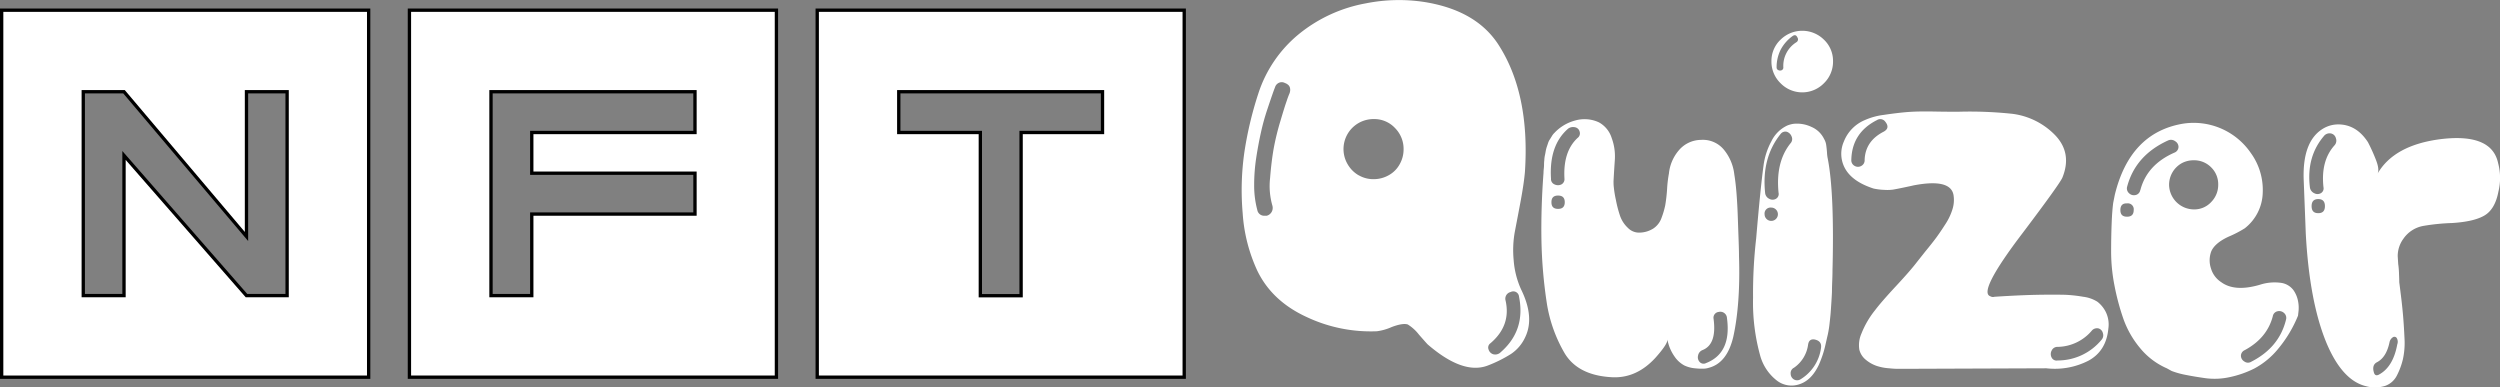 <svg id="Layer_1" data-name="Layer 1" xmlns="http://www.w3.org/2000/svg" viewBox="0 0 750.56 116.3"><rect x="0" y="0" width="750.56" height="116.3" fill="#808080" stroke="none"/><defs><style>.cls-1,.cls-2{fill:#fff;}.cls-1{stroke:#000;stroke-miterlimit:10;}</style></defs><path class="cls-1" d="M110.68,3.06V113.24H.5V3.06ZM37.23,88.75V46.67L74,88.75H86.2V27.54H74V71L37.23,27.54H25V88.75Z"/><path class="cls-1" d="M233.1,3.06V113.24H122.92V3.06ZM147.41,88.75h12.24V64.27h49V52h-49V39.78h49V27.54H147.41Z"/><path class="cls-1" d="M355.53,3.06V113.24H245.35V3.06Zm-85.7,36.72h24.49v49h12.24v-49H331V27.54H269.83Z"/><path class="cls-2" d="M456.68,86.91q4.08,8.31,1.25,14.27a12.13,12.13,0,0,1-4.31,5.1,39.5,39.5,0,0,1-7.14,3.53q-7.37,2.66-17.88-6.43c-.21-.21-1.07-1.18-2.59-2.91a12.75,12.75,0,0,0-3.37-3.06q-1.56-.47-4.86.79a16,16,0,0,1-4.39,1.25,45.1,45.1,0,0,1-21.18-4.31q-10.35-4.78-14.74-13.88A48.52,48.52,0,0,1,373.08,64a80.19,80.19,0,0,1,.54-18.5,108.6,108.6,0,0,1,4.16-17.42A38.25,38.25,0,0,1,390,10.2,44.34,44.34,0,0,1,410.09,1,50.51,50.51,0,0,1,427.82.63q15.36,2.52,22,12.71,9.56,14.75,8,38.27c-.21,2.41-.66,5.41-1.33,9s-1.26,6.64-1.73,9.1a31.14,31.14,0,0,0-.32,8.39A25.8,25.8,0,0,0,456.68,86.91Zm-69.49-59a3.14,3.14,0,0,0,.16-.94,2.45,2.45,0,0,0-.16-.87,1.71,1.71,0,0,0-.55-.7,2.58,2.58,0,0,0-.86-.47,2,2,0,0,0-1.8-.08,2.12,2.12,0,0,0-1.18,1.33c-.21.53-.47,1.23-.78,2.12s-.84,2.43-1.57,4.63a65.56,65.56,0,0,0-1.88,6.82q-.79,3.52-1.42,7.61a54.65,54.65,0,0,0-.62,8.15,28.44,28.44,0,0,0,.94,7.53,2.09,2.09,0,0,0,2.19,1.73h.63a2.31,2.31,0,0,0,1.1-.63,2.39,2.39,0,0,0,.63-1.1,2.64,2.64,0,0,0,0-1.25,21.23,21.23,0,0,1-.71-8.31q.39-5,1.1-9a75.4,75.4,0,0,1,2-8.15c.84-2.83,1.46-4.84,1.88-6A25.05,25.05,0,0,1,387.19,27.93Zm20.71,24.7a8.74,8.74,0,0,0,4.47,1.18,9.16,9.16,0,0,0,4.55-1.18,8.27,8.27,0,0,0,3.29-3.29,9,9,0,0,0,1.18-4.47,8.88,8.88,0,0,0-2.59-6.43,8.5,8.5,0,0,0-6.35-2.67,9,9,0,0,0-7.85,13.57A9.05,9.05,0,0,0,407.9,52.63Zm42.51,53.25q7.68-6.59,5.64-16.78a1.72,1.72,0,0,0-2.51-1.41A2.05,2.05,0,0,0,452,90.2q1.72,7.53-4.54,12.86a1.56,1.56,0,0,0-.55,1.88,2.11,2.11,0,0,0,1.41,1.42A2.34,2.34,0,0,0,450.41,105.88Z"/><path class="cls-2" d="M522.09,76.87q.46,14.43-1.73,24.31-1.87,7.84-7.37,9.25a5.42,5.42,0,0,1-1.26.24,16.4,16.4,0,0,1-2.66-.08,9.55,9.55,0,0,1-3.37-.86,8.32,8.32,0,0,1-3-2.75,12.7,12.7,0,0,1-2.12-5.17c.21.83-1,2.72-3.61,5.64q-5.64,6.12-12.86,5.81-10.2-.48-14.28-7.06a42.87,42.87,0,0,1-5.41-15,142.43,142.43,0,0,1-1.64-19.06q-.17-9.72.62-20.23c0-.11,0-.53.08-1.26s.08-1.17.08-1.33,0-.58.08-1.26a8.45,8.45,0,0,1,.16-1.33c.05-.21.13-.6.23-1.18a10.34,10.34,0,0,1,.31-1.33c.11-.31.24-.71.4-1.18a4.25,4.25,0,0,1,.55-1.17c.2-.32.41-.65.62-1a4.51,4.51,0,0,1,.79-1,13.13,13.13,0,0,1,6.19-3.69,10.22,10.22,0,0,1,7.14.55,8.12,8.12,0,0,1,3.84,4.71,15.83,15.83,0,0,1,.94,6.58c-.15,2.2-.29,4.35-.39,6.44,0,.41,0,1,.08,1.72a34.55,34.55,0,0,0,.63,3.84,35.77,35.77,0,0,0,1.25,4.79,9,9,0,0,0,2.36,3.61,4.67,4.67,0,0,0,3.68,1.41,7.92,7.92,0,0,0,4-1.26,6.35,6.35,0,0,0,2.43-3.21,24.3,24.3,0,0,0,1.1-3.77,46.36,46.36,0,0,0,.55-4.86,36.56,36.56,0,0,1,.55-4.63,12.65,12.65,0,0,1,3-7A8.8,8.8,0,0,1,510.64,42a8.18,8.18,0,0,1,6.82,2.83,14.14,14.14,0,0,1,3.22,7.53c.31,1.88.54,4,.7,6.19s.26,4.19.32,5.81.13,3.79.23,6.51S522.09,75.61,522.09,76.87ZM473.62,41.42a1.69,1.69,0,0,0,.63-1.89,1.77,1.77,0,0,0-1.42-1.33,2.56,2.56,0,0,0-2,.39q-5.81,5-5.18,15.06a1.72,1.72,0,0,0,1.1,1.73,2.35,2.35,0,0,0,2,0,1.77,1.77,0,0,0,.94-1.73Q469.22,45.51,473.62,41.42Zm-7.84,19.29c0,1.36.65,2,2,2s2-.68,2-2-.66-2-2-2S465.78,59.35,465.78,60.71ZM512.21,109q7.68-3,6.27-13.49A2,2,0,0,0,516,93.65a1.75,1.75,0,0,0-1.57,1.88q1.1,7.84-3.29,9.57a2.14,2.14,0,0,0-1.34,1.65,2.06,2.06,0,0,0,.55,2A1.59,1.59,0,0,0,512.21,109Z"/><path class="cls-2" d="M548.75,47.69q2,10.35,1.41,33.41c0,.32,0,1.33-.07,3.06S550,87,550,87.45s-.06,1.49-.16,3.06-.18,2.7-.23,3.37-.16,1.73-.32,3.14a30.28,30.28,0,0,1-.55,3.45c-.21.89-.44,1.91-.7,3.06s-.55,2.2-.87,3.14-.68,1.88-1.09,2.82q-2.21,4.71-5.89,5.88a7.21,7.21,0,0,1-6.9-1.25,14.27,14.27,0,0,1-4.78-7.14,59.7,59.7,0,0,1-2.2-17.56,145.84,145.84,0,0,1,.94-17.89q1.26-14.89,2.2-21.8a20.89,20.89,0,0,1,2.35-7.29,10,10,0,0,1,4.86-4.79,8.74,8.74,0,0,1,1.73-.47,10.12,10.12,0,0,1,5.49.94,7.45,7.45,0,0,1,3.76,3.61,4.82,4.82,0,0,1,.63,1.8c.1.69.18,1.44.24,2.28A11.59,11.59,0,0,0,548.75,47.69Zm-18.82,10.2a2.17,2.17,0,0,0,1.25,1.8,2,2,0,0,0,2,0,1.65,1.65,0,0,0,.79-1.8q-.94-9.26,3.61-14.9a1.86,1.86,0,0,0,.31-2,2.38,2.38,0,0,0-1.41-1.42,1.79,1.79,0,0,0-1.88.63Q528.84,47.38,529.93,57.89Zm-.16,6.43a2,2,0,1,0,2-2A1.8,1.8,0,0,0,529.77,64.32ZM547.58,25a9.1,9.1,0,0,1-13,0,9,9,0,0,1-2.75-6.59,8.74,8.74,0,0,1,2.75-6.51,9.27,9.27,0,0,1,13,0,8.77,8.77,0,0,1,2.74,6.51A9,9,0,0,1,547.58,25Zm-14.2-4.79a.85.85,0,0,0,.55.86,1.14,1.14,0,0,0,1,0,.87.87,0,0,0,.47-.86,8.35,8.35,0,0,1,3.92-7.53,1,1,0,0,0,.32-1.41c-.32-.73-.79-.89-1.42-.47a11.9,11.9,0,0,0-3.6,4.08A11.71,11.71,0,0,0,533.38,20.24Zm13.33,84.23c.21-1.35-.42-2.19-1.88-2.51-1.15-.21-1.83.32-2,1.57a10,10,0,0,1-4.23,6.9,1.8,1.8,0,0,0-1,1.81,2,2,0,0,0,1,1.72,1.91,1.91,0,0,0,2-.08A13,13,0,0,0,546.71,104.47Z"/><path class="cls-2" d="M615.1,88.47h1.1c2,0,3.55,0,4.7.08a43,43,0,0,1,4.55.55,10.29,10.29,0,0,1,4.24,1.49,9,9,0,0,1,2.51,3.06,8.54,8.54,0,0,1,.78,5q-.63,6.75-6,9.65a22.13,22.13,0,0,1-12.62,2.27l-43,.16h-1.26c-.52,0-1.49,0-2.9-.16a15.05,15.05,0,0,1-3.76-.71,10.3,10.3,0,0,1-3.22-1.8,5.66,5.66,0,0,1-2-3.06,8.66,8.66,0,0,1,.63-4.86,27.09,27.09,0,0,1,4.08-7q1.88-2.5,6.27-7.22t6.28-7.21L578,75.53q2-2.43,3.22-4.07T584,67.38a17.54,17.54,0,0,0,2.2-4.63,9.2,9.2,0,0,0,.31-4.08q-.78-5.18-12.08-3c-.41.11-1.38.31-2.9.63s-2.58.52-3.21.63a13.45,13.45,0,0,1-2.67.07,18.2,18.2,0,0,1-3.14-.39q-5.81-1.87-8.15-5.33a9.1,9.1,0,0,1-.79-8.78,11.52,11.52,0,0,1,6.28-6.44,20.05,20.05,0,0,1,5.64-1.56q4.25-.63,7.3-.87c2-.15,4.6-.21,7.68-.15s5.52.07,7.3.07a121.06,121.06,0,0,1,16.47.63,21.68,21.68,0,0,1,12.94,6.59q4.93,5.34,2,12.55-.79,1.88-11.92,16.62-13.5,17.73-9.73,19a1.57,1.57,0,0,0,1.26.16Q608.36,88.47,615.1,88.47ZM565.53,39.53q2-1.1.47-3a1.84,1.84,0,0,0-2.5-.47Q556,39.85,555.81,48a1.9,1.9,0,0,0,1,1.81,2,2,0,0,0,2,0,1.9,1.9,0,0,0,1-1.81Q560,42.36,565.53,39.53ZM630.94,102a2,2,0,0,0,.39-2A1.89,1.89,0,0,0,630,98.59a2.07,2.07,0,0,0-1.88.55,13.71,13.71,0,0,1-10.35,5,1.89,1.89,0,0,0-1.81,1.1,2.22,2.22,0,0,0,0,2.12,1.65,1.65,0,0,0,1.81.86A17,17,0,0,0,630.94,102Z"/><path class="cls-2" d="M678.47,85.49a14.24,14.24,0,0,1,6.51-.55,5.66,5.66,0,0,1,3.53,2.12,8.39,8.39,0,0,1,1.41,3.3,10.12,10.12,0,0,1,.16,3l-.16,1.41a37.7,37.7,0,0,1-6,10,23.64,23.64,0,0,1-7.14,5.88,30.38,30.38,0,0,1-7.45,2.59,21,21,0,0,1-7.13.31q-3.3-.46-6-1a25,25,0,0,1-4.23-1.18l-1.41-.78a21.42,21.42,0,0,1-8.08-6.12,28.47,28.47,0,0,1-5-8.78,71.12,71.12,0,0,1-2.67-10,52.7,52.7,0,0,1-1-10c0-3.19.06-6.06.16-8.63s.26-4.62.47-6.19l.47-2.36Q639.41,40,655.1,37.18a20.79,20.79,0,0,1,20.62,8.71,18.9,18.9,0,0,1,3.61,11.92,14,14,0,0,1-5.41,10.74,34.17,34.17,0,0,1-4.86,2.51q-4.08,1.89-5.18,4.39a7.67,7.67,0,0,0-.08,5.18,7.36,7.36,0,0,0,3.06,4.08Q670.94,87.7,678.47,85.49ZM636.59,63.06c0,1.36.65,2,2,2s2-.68,2-2a1.78,1.78,0,0,0-2-2C637.24,61,636.59,61.71,636.59,63.06Zm6-6q2-7.68,10.35-11.29a1.88,1.88,0,0,0,1.1-1.65,2,2,0,0,0-1-1.72,2.09,2.09,0,0,0-2.12-.24Q641.14,46.6,638.63,56a1.92,1.92,0,0,0,.55,2,2.08,2.08,0,0,0,2,.55A1.8,1.8,0,0,0,642.55,57.1Zm8.62-1.57a7.51,7.51,0,0,0,7.46,7.38,6.88,6.88,0,0,0,5.17-2.2,7.31,7.31,0,0,0,2.12-5.25,7.05,7.05,0,0,0-2.12-5.18,7.13,7.13,0,0,0-5.25-2.12,7.39,7.39,0,0,0-3.69.94,7.45,7.45,0,0,0-3.69,6.43ZM686.31,96a1.94,1.94,0,0,0-.55-2,2.14,2.14,0,0,0-2-.55,1.83,1.83,0,0,0-1.41,1.49q-1.73,6.6-8.47,10.2a1.88,1.88,0,0,0-1.1,1.65,2,2,0,0,0,1,1.72,1.85,1.85,0,0,0,2.12.08Q684.27,104.32,686.31,96Z"/><path class="cls-2" d="M750,49a17.15,17.15,0,0,1,.08,8.54q-1,5.26-4.16,7.14t-9.8,2.28a61.88,61.88,0,0,0-8.55.86,9.22,9.22,0,0,0-6,3.84,8.8,8.8,0,0,0-1.72,5.26l.15,2.35a25.41,25.41,0,0,1,.24,2.82c.05,1.26.08,2.15.08,2.67.1.73.28,2.2.55,4.39s.47,4.21.62,6,.29,4,.4,6.43a22.88,22.88,0,0,1-.48,6.27,21.48,21.48,0,0,1-1.8,4.87,6.27,6.27,0,0,1-3.53,3.13,10.14,10.14,0,0,1-5.8.08q-7.06-1.73-11.77-12.86-5.17-12.39-6.27-33.1,0-.3-.63-16.31-.32-11.61,6.12-15.21a8.85,8.85,0,0,1,4.24-1.1q5.47,0,8.94,5.33a53.11,53.11,0,0,1,2.35,5.18q1.25,3.13.47,4.39,5-8.77,19.29-10.51Q748.11,40,750,49ZM700.9,43.61a2.08,2.08,0,0,0,.39-2.11,1.93,1.93,0,0,0-1.41-1.42,2.21,2.21,0,0,0-2,.55q-5.5,6.28-4.4,15.53A2.23,2.23,0,0,0,694.78,58a2.06,2.06,0,0,0,2,0,1.65,1.65,0,0,0,.78-1.81C697,50.93,698.07,46.75,700.9,43.61ZM694,61.89c0,1.41.65,2.11,2,2.11s2-.7,2-2.11-.66-2.12-2-2.12S694,60.48,694,61.89Zm25.72,41.49a2.19,2.19,0,0,0-.16-1.89.82.82,0,0,0-1.17-.23,2.33,2.33,0,0,0-1,1.49q-.95,4.55-3.77,6c-1,.52-1.36,1.51-.94,3q.32,1.26,1.41.78Q718.46,110.28,719.72,103.38Z"/></svg>